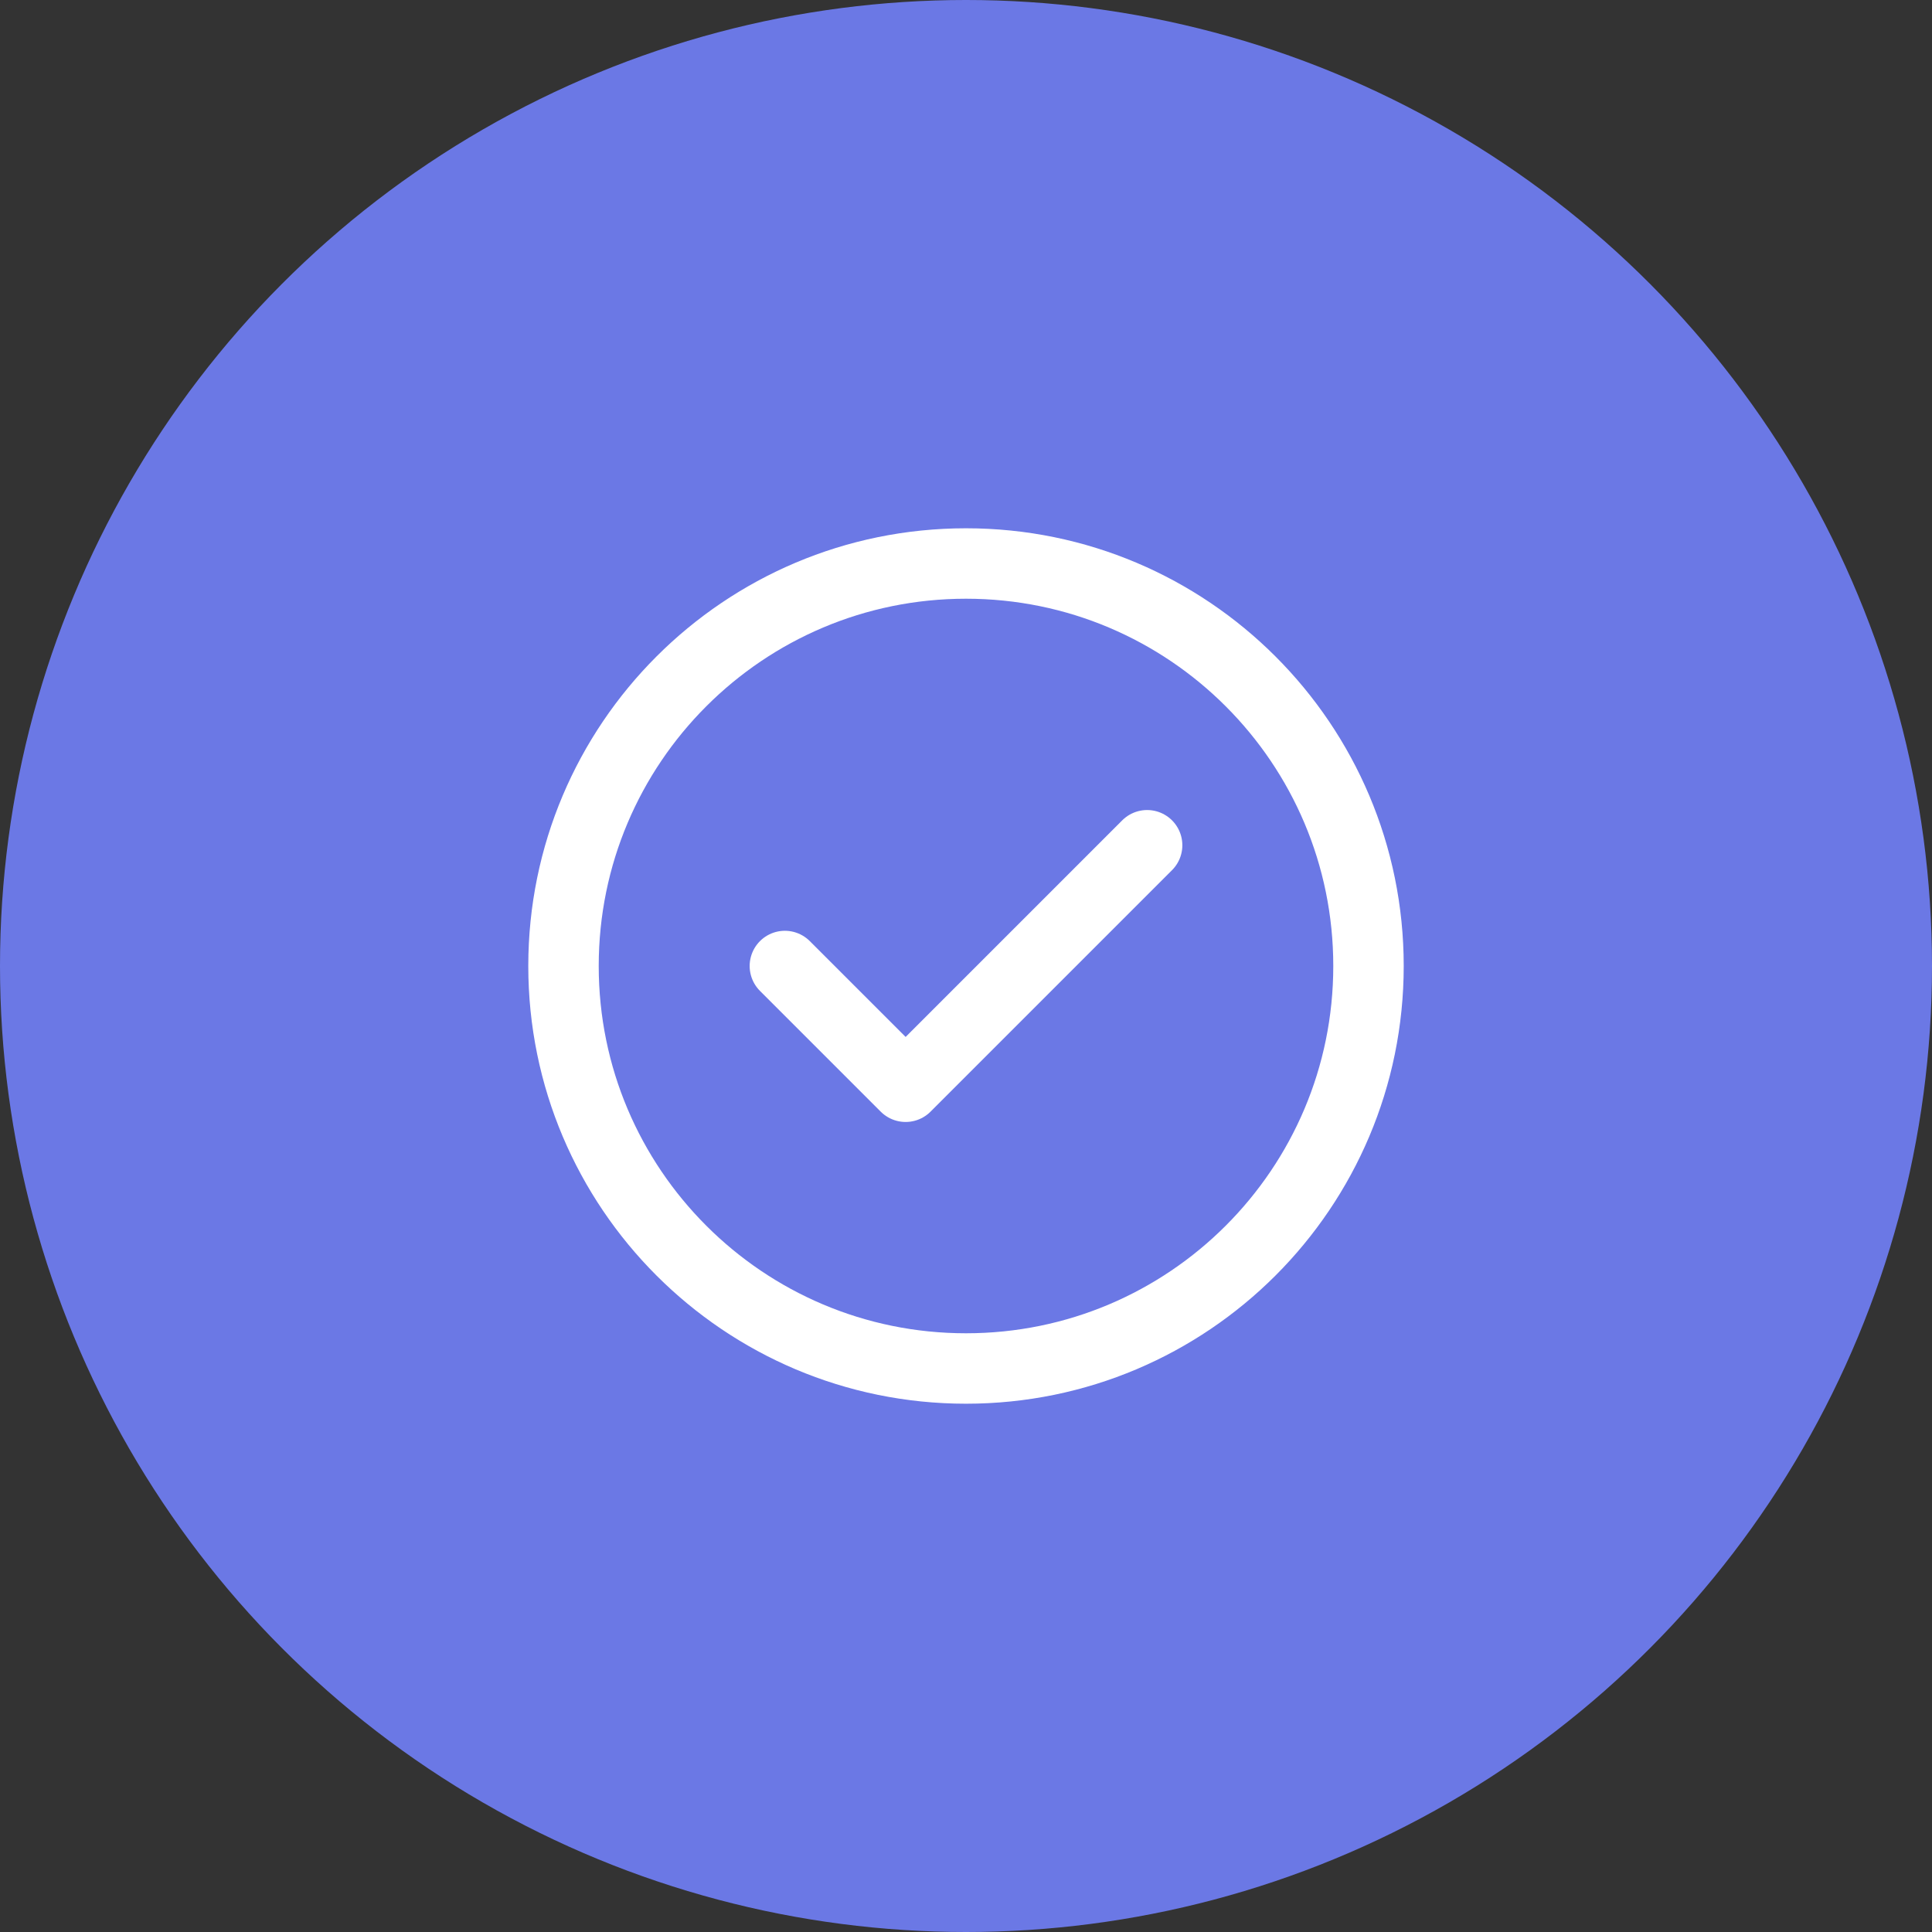 <svg width="96" height="96" viewBox="0 0 96 96" fill="none" xmlns="http://www.w3.org/2000/svg">
<rect x="0" y="0" width="96" height="96" fill="#333333" stroke="none"/>
<circle cx="48" cy="48" r="48" fill="#6B78E5"/>
<path d="M39 48L45 54L57 42M68 48C68 59.046 59.046 68 48 68C36.954 68 28 59.046 28 48C28 36.954 36.954 28 48 28C59.046 28 68 36.954 68 48Z" stroke="white" stroke-width="3.5" stroke-linecap="round" stroke-linejoin="round"/>
</svg>
